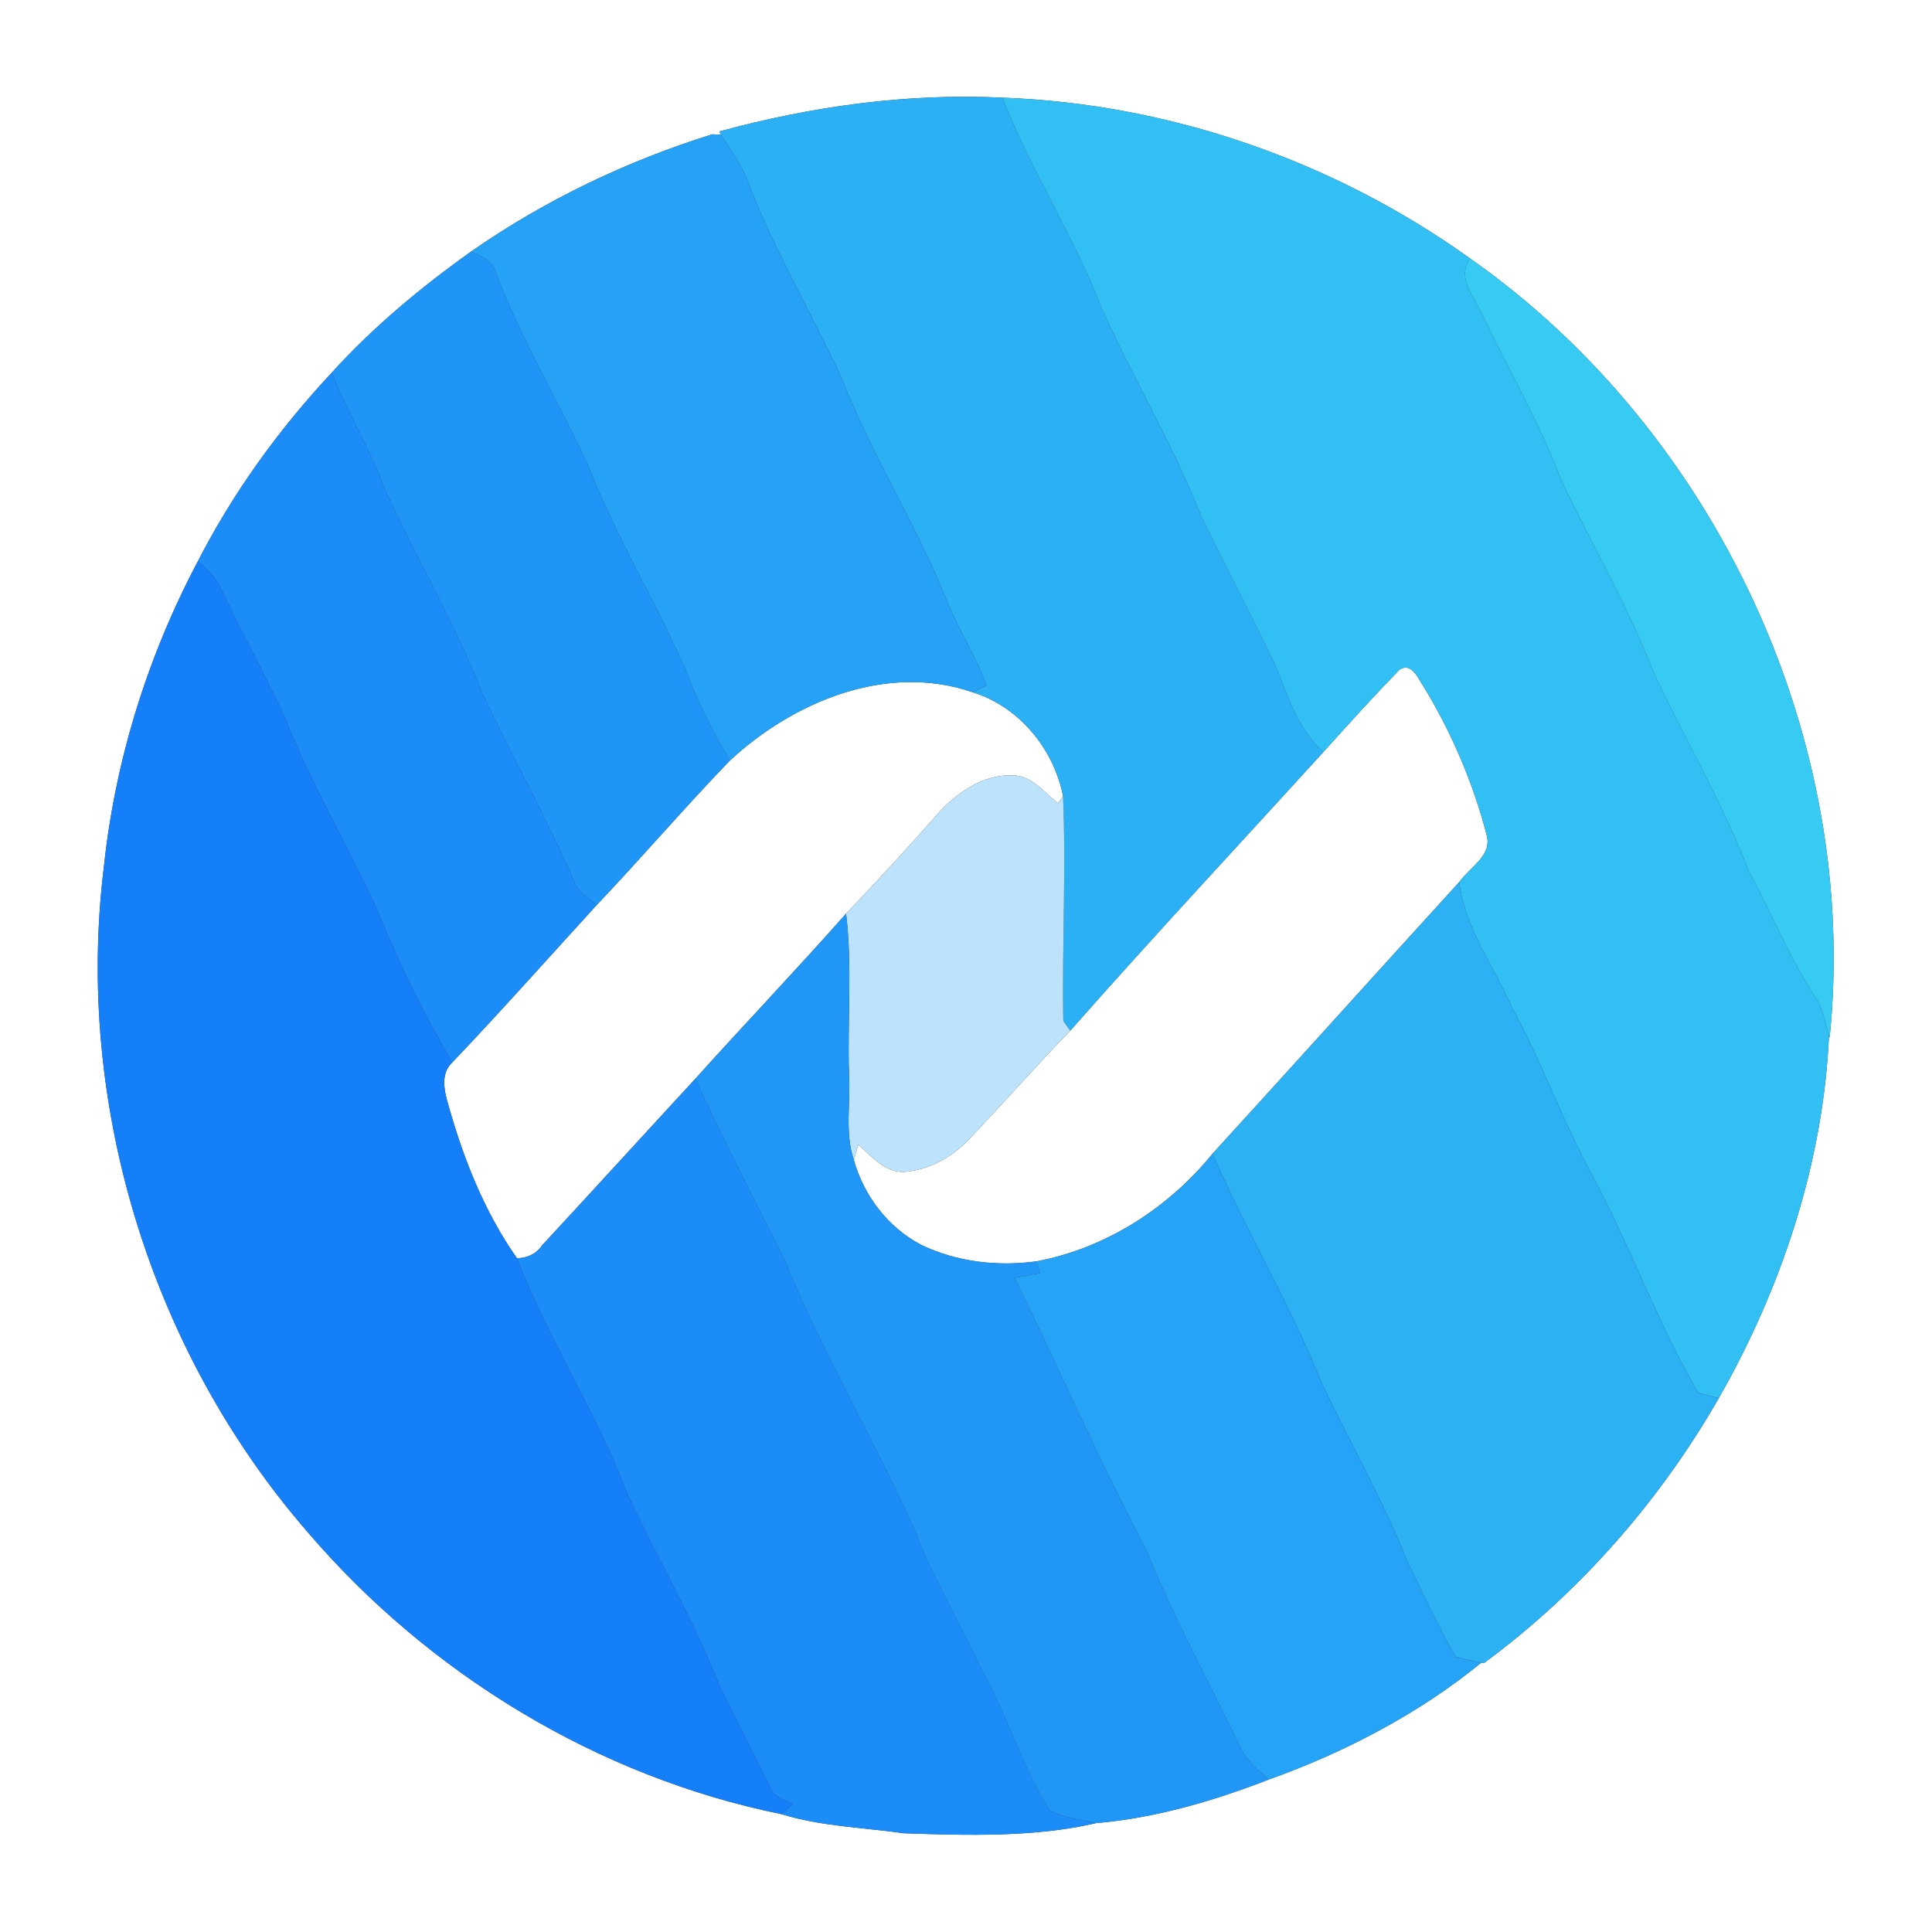 <?xml version="1.0" encoding="UTF-8" ?>
<!DOCTYPE svg PUBLIC "-//W3C//DTD SVG 1.1//EN" "http://www.w3.org/Graphics/SVG/1.1/DTD/svg11.dtd">
<svg width="250pt" height="250pt" viewBox="0 0 250 250" version="1.1" xmlns="http://www.w3.org/2000/svg">
<rect x="0" y="0" width="250" height="250" fill="#333333" stroke="none"/>
<g id="#ffffffff">
<path fill="#ffffff" opacity="1.00" d=" M 0.00 0.00 L 250.00 0.00 L 250.00 250.00 L 0.00 250.00 L 0.00 0.00 M 93.08 17.01 L 93.31 17.43 L 92.16 17.38 C 81.09 20.84 70.51 25.90 60.99 32.53 C 54.49 37.15 48.32 42.29 42.95 48.20 C 36.11 55.52 30.16 63.73 25.59 72.66 C 19.12 84.88 14.91 98.34 13.45 112.10 C 9.65 142.80 19.51 174.85 39.78 198.22 C 55.51 216.61 77.37 229.93 101.13 234.75 C 106.21 236.33 111.68 236.47 116.95 237.22 C 125.20 237.51 133.95 237.75 141.83 235.91 C 149.49 235.26 157.04 233.04 164.20 230.26 C 173.90 226.81 183.68 221.71 191.69 215.14 L 192.01 215.21 C 204.40 206.08 214.75 194.26 222.41 180.92 C 230.55 166.64 235.93 150.46 236.67 134.00 L 236.75 134.30 C 240.72 95.62 221.98 55.74 190.21 33.43 C 172.63 20.84 151.34 13.42 129.73 12.64 C 117.36 12.04 105.00 13.76 93.08 17.01 Z" />
<path fill="#ffffff" opacity="1.00" d=" M 171.26 97.29 C 174.49 93.70 177.74 90.11 181.11 86.64 C 182.70 85.67 183.47 87.80 184.18 88.78 C 187.82 94.77 190.61 101.26 192.37 108.04 C 193.12 110.73 190.17 112.23 188.83 114.13 C 178.16 125.83 167.57 137.61 156.89 149.30 C 151.19 156.32 143.10 161.51 134.16 163.21 C 129.10 163.91 123.82 163.31 119.19 161.08 C 114.92 158.84 111.77 154.72 110.49 150.10 C 110.63 149.60 110.92 148.61 111.06 148.11 C 112.78 149.61 114.49 151.76 117.02 151.64 C 120.22 151.41 123.20 149.73 125.38 147.43 C 129.80 142.79 134.03 137.97 138.49 133.37 C 149.23 121.19 160.32 109.31 171.26 97.29 Z" />
<path fill="#ffffff" opacity="1.00" d=" M 94.46 98.40 C 102.70 90.78 114.74 85.74 125.87 89.58 C 131.89 91.46 136.35 96.90 137.56 103.02 L 136.91 103.94 C 135.09 102.54 133.51 100.30 130.98 100.33 C 127.15 100.22 123.77 102.59 121.32 105.34 C 117.46 109.71 113.52 114.01 109.48 118.22 C 103.09 125.45 96.42 132.43 89.97 139.60 C 83.35 146.77 76.78 153.99 70.14 161.15 C 69.40 162.27 68.21 162.78 66.90 162.82 C 62.70 156.85 59.97 149.95 58.01 142.96 C 57.48 141.16 56.97 138.92 58.53 137.47 C 64.88 130.80 71.00 123.91 77.21 117.11 C 83.06 110.96 88.57 104.50 94.46 98.40 Z" />
</g>
<g id="#2baff5ff">
<path fill="#2baff5" opacity="1.00" d=" M 93.08 17.01 C 105.00 13.76 117.36 12.04 129.73 12.64 C 133.29 21.92 138.85 30.32 142.44 39.60 C 146.48 48.76 151.73 57.37 155.40 66.71 C 158.43 72.94 161.64 79.09 164.67 85.32 C 166.57 89.46 167.66 94.20 171.26 97.29 C 160.32 109.31 149.23 121.19 138.49 133.37 C 138.26 133.06 137.82 132.43 137.59 132.12 C 137.42 122.43 137.96 112.68 137.56 103.02 C 136.35 96.90 131.89 91.46 125.87 89.58 C 126.32 89.35 127.21 88.89 127.66 88.66 C 126.23 84.84 123.97 81.41 122.48 77.62 C 118.52 67.83 112.80 58.86 108.95 49.03 C 104.97 40.40 100.05 32.20 96.70 23.29 C 95.88 21.17 94.48 19.36 93.31 17.43 L 93.08 17.01 Z" />
</g>
<g id="#32c0f4ff">
<path fill="#32c0f4" opacity="1.00" d=" M 129.73 12.64 C 151.34 13.42 172.63 20.84 190.21 33.43 C 188.37 36.11 190.99 38.64 191.97 41.06 C 195.33 48.04 199.23 54.76 201.98 62.02 C 205.92 70.38 210.63 78.38 213.98 87.01 C 217.99 95.62 222.86 103.81 226.28 112.69 C 229.30 118.30 231.67 124.27 235.25 129.56 C 235.97 130.94 236.22 132.52 236.67 134.00 C 235.93 150.46 230.55 166.64 222.41 180.92 C 221.51 180.71 220.62 180.46 219.74 180.22 C 214.46 171.15 210.95 161.24 206.00 152.01 C 202.15 144.97 199.50 137.38 195.63 130.35 C 193.30 124.98 189.52 120.09 188.83 114.13 C 190.17 112.23 193.12 110.73 192.37 108.04 C 190.61 101.26 187.82 94.77 184.18 88.78 C 183.47 87.80 182.70 85.67 181.11 86.64 C 177.74 90.11 174.49 93.70 171.26 97.29 C 167.66 94.20 166.57 89.46 164.67 85.32 C 161.64 79.09 158.43 72.94 155.40 66.71 C 151.73 57.37 146.48 48.76 142.44 39.60 C 138.85 30.32 133.29 21.92 129.73 12.64 Z" />
</g>
<g id="#25a2f6ff">
<path fill="#25a2f6" opacity="1.00" d=" M 60.99 32.53 C 70.51 25.90 81.09 20.84 92.16 17.38 L 93.31 17.43 C 94.48 19.36 95.88 21.17 96.70 23.29 C 100.05 32.20 104.97 40.40 108.95 49.03 C 112.80 58.86 118.52 67.83 122.48 77.62 C 123.97 81.41 126.23 84.84 127.66 88.66 C 127.21 88.89 126.32 89.35 125.87 89.58 C 114.74 85.74 102.70 90.78 94.46 98.40 C 92.11 94.59 90.17 90.55 88.59 86.37 C 84.61 77.50 79.58 69.13 76.03 60.07 C 72.11 51.66 67.31 43.66 64.02 34.96 C 63.61 33.56 62.09 33.19 60.99 32.53 Z" />
</g>
<g id="#1f96f7ff">
<path fill="#1f96f7" opacity="1.00" d=" M 42.95 48.20 C 48.32 42.29 54.49 37.15 60.99 32.53 C 62.09 33.19 63.61 33.56 64.02 34.96 C 67.31 43.66 72.11 51.66 76.03 60.07 C 79.58 69.13 84.61 77.50 88.59 86.37 C 90.17 90.55 92.11 94.59 94.46 98.40 C 88.57 104.50 83.06 110.96 77.21 117.11 C 76.33 116.30 75.19 115.69 74.56 114.63 C 70.86 106.14 66.36 98.01 62.37 89.65 C 58.83 80.56 53.82 72.15 49.79 63.29 C 47.89 58.08 44.90 53.38 42.95 48.20 Z" />
</g>
<g id="#37cbf3ff">
<path fill="#37cbf3" opacity="1.00" d=" M 190.21 33.43 C 221.98 55.74 240.72 95.62 236.75 134.30 L 236.67 134.00 C 236.22 132.52 235.97 130.94 235.25 129.56 C 231.67 124.27 229.30 118.30 226.28 112.69 C 222.86 103.81 217.99 95.62 213.98 87.01 C 210.63 78.38 205.92 70.38 201.98 62.02 C 199.23 54.76 195.33 48.04 191.97 41.06 C 190.99 38.64 188.37 36.11 190.21 33.43 Z" />
</g>
<g id="#1b8cf8ff">
<path fill="#1b8cf8" opacity="1.00" d=" M 25.59 72.66 C 30.16 63.73 36.11 55.52 42.95 48.20 C 44.90 53.38 47.89 58.08 49.79 63.29 C 53.82 72.15 58.83 80.56 62.37 89.65 C 66.36 98.01 70.86 106.14 74.56 114.63 C 75.19 115.69 76.33 116.30 77.21 117.11 C 71.00 123.91 64.88 130.80 58.53 137.47 C 54.84 131.24 51.66 124.71 48.92 118.01 C 45.10 109.61 40.34 101.64 36.94 93.04 C 34.46 87.63 31.58 82.41 29.01 77.04 C 28.25 75.31 27.16 73.75 25.59 72.66 Z" />
<path fill="#1b8cf8" opacity="1.00" d=" M 70.14 161.15 C 76.78 153.99 83.35 146.77 89.97 139.60 C 93.56 147.39 97.46 155.02 101.36 162.65 C 106.22 174.68 112.88 185.88 118.23 197.69 C 120.63 204.04 124.13 209.88 127.00 216.01 C 130.30 221.90 132.20 228.46 135.75 234.21 C 137.58 235.26 139.80 235.40 141.83 235.91 C 133.95 237.75 125.20 237.51 116.95 237.22 C 111.68 236.47 106.21 236.33 101.13 234.75 C 101.50 234.42 102.24 233.77 102.61 233.44 C 101.56 232.86 100.17 232.60 99.69 231.35 C 97.45 226.91 95.24 222.46 93.04 218.01 C 89.68 209.39 84.91 201.42 81.06 193.02 C 77.11 182.60 70.85 173.23 66.90 162.82 C 68.21 162.78 69.40 162.27 70.14 161.15 Z" />
</g>
<g id="#157ff9ff">
<path fill="#157ff9" opacity="1.00" d=" M 25.59 72.66 C 27.16 73.75 28.25 75.31 29.01 77.04 C 31.58 82.41 34.46 87.63 36.94 93.04 C 40.34 101.64 45.10 109.61 48.92 118.01 C 51.66 124.71 54.84 131.24 58.53 137.47 C 56.97 138.92 57.48 141.16 58.01 142.96 C 59.97 149.95 62.70 156.85 66.90 162.82 C 70.85 173.23 77.11 182.60 81.06 193.02 C 84.91 201.42 89.68 209.39 93.04 218.01 C 95.24 222.46 97.45 226.91 99.69 231.35 C 100.17 232.60 101.56 232.86 102.61 233.44 C 102.24 233.77 101.50 234.42 101.13 234.75 C 77.37 229.93 55.51 216.61 39.78 198.22 C 19.51 174.85 9.65 142.80 13.45 112.10 C 14.91 98.34 19.12 84.88 25.59 72.66 Z" />
</g>
<g id="#bde3fcff">
<path fill="#bde3fc" opacity="1.00" d=" M 121.32 105.34 C 123.77 102.59 127.15 100.22 130.98 100.33 C 133.51 100.30 135.09 102.54 136.91 103.94 L 137.56 103.02 C 137.96 112.68 137.42 122.43 137.59 132.12 C 137.82 132.43 138.26 133.06 138.49 133.37 C 134.03 137.97 129.80 142.79 125.38 147.43 C 123.20 149.73 120.22 151.41 117.02 151.64 C 114.49 151.76 112.78 149.61 111.06 148.11 C 110.92 148.61 110.63 149.60 110.49 150.10 C 109.27 146.51 110.10 142.66 109.86 138.96 C 109.64 132.06 110.31 125.07 109.48 118.22 C 113.52 114.01 117.46 109.71 121.32 105.34 Z" />
</g>
<g id="#2cb1f5ff">
<path fill="#2cb1f5" opacity="1.00" d=" M 156.89 149.30 C 167.57 137.61 178.16 125.83 188.83 114.13 C 189.52 120.09 193.30 124.98 195.63 130.35 C 199.50 137.38 202.15 144.97 206.00 152.01 C 210.95 161.24 214.46 171.15 219.74 180.22 C 220.62 180.46 221.51 180.71 222.41 180.92 C 214.75 194.26 204.40 206.08 192.01 215.21 L 191.69 215.14 C 190.57 214.92 189.47 214.66 188.37 214.40 C 186.02 210.38 184.12 206.10 182.05 201.93 C 178.90 194.03 174.67 186.62 171.02 178.96 C 166.94 168.78 161.28 159.34 156.89 149.30 Z" />
</g>
<g id="#2097f7ff">
<path fill="#2097f7" opacity="1.00" d=" M 89.97 139.60 C 96.42 132.43 103.09 125.45 109.48 118.22 C 110.31 125.07 109.64 132.06 109.86 138.96 C 110.10 142.66 109.27 146.51 110.49 150.10 C 111.77 154.72 114.92 158.84 119.19 161.08 C 123.82 163.31 129.10 163.91 134.16 163.21 C 134.26 163.59 134.46 164.37 134.56 164.75 C 133.47 164.95 132.37 165.15 131.28 165.35 C 137.04 177.07 142.21 189.05 148.33 200.60 C 151.80 209.19 156.28 217.32 160.28 225.67 C 161.08 227.58 162.64 228.97 164.20 230.26 C 157.04 233.04 149.49 235.26 141.83 235.91 C 139.80 235.40 137.58 235.26 135.75 234.21 C 132.20 228.46 130.30 221.90 127.00 216.01 C 124.13 209.88 120.63 204.04 118.23 197.69 C 112.88 185.88 106.22 174.68 101.36 162.65 C 97.46 155.02 93.56 147.39 89.97 139.60 Z" />
</g>
<g id="#25a3f6ff">
<path fill="#25a3f6" opacity="1.00" d=" M 134.16 163.21 C 143.10 161.51 151.19 156.32 156.89 149.30 C 161.28 159.34 166.94 168.78 171.02 178.96 C 174.67 186.62 178.90 194.03 182.05 201.93 C 184.12 206.10 186.02 210.38 188.37 214.40 C 189.47 214.66 190.57 214.92 191.69 215.14 C 183.68 221.71 173.90 226.81 164.20 230.26 C 162.64 228.97 161.08 227.58 160.28 225.67 C 156.28 217.32 151.80 209.19 148.33 200.60 C 142.21 189.05 137.04 177.07 131.28 165.35 C 132.37 165.15 133.47 164.95 134.56 164.75 C 134.46 164.37 134.26 163.59 134.16 163.21 Z" />
</g>
</svg>
